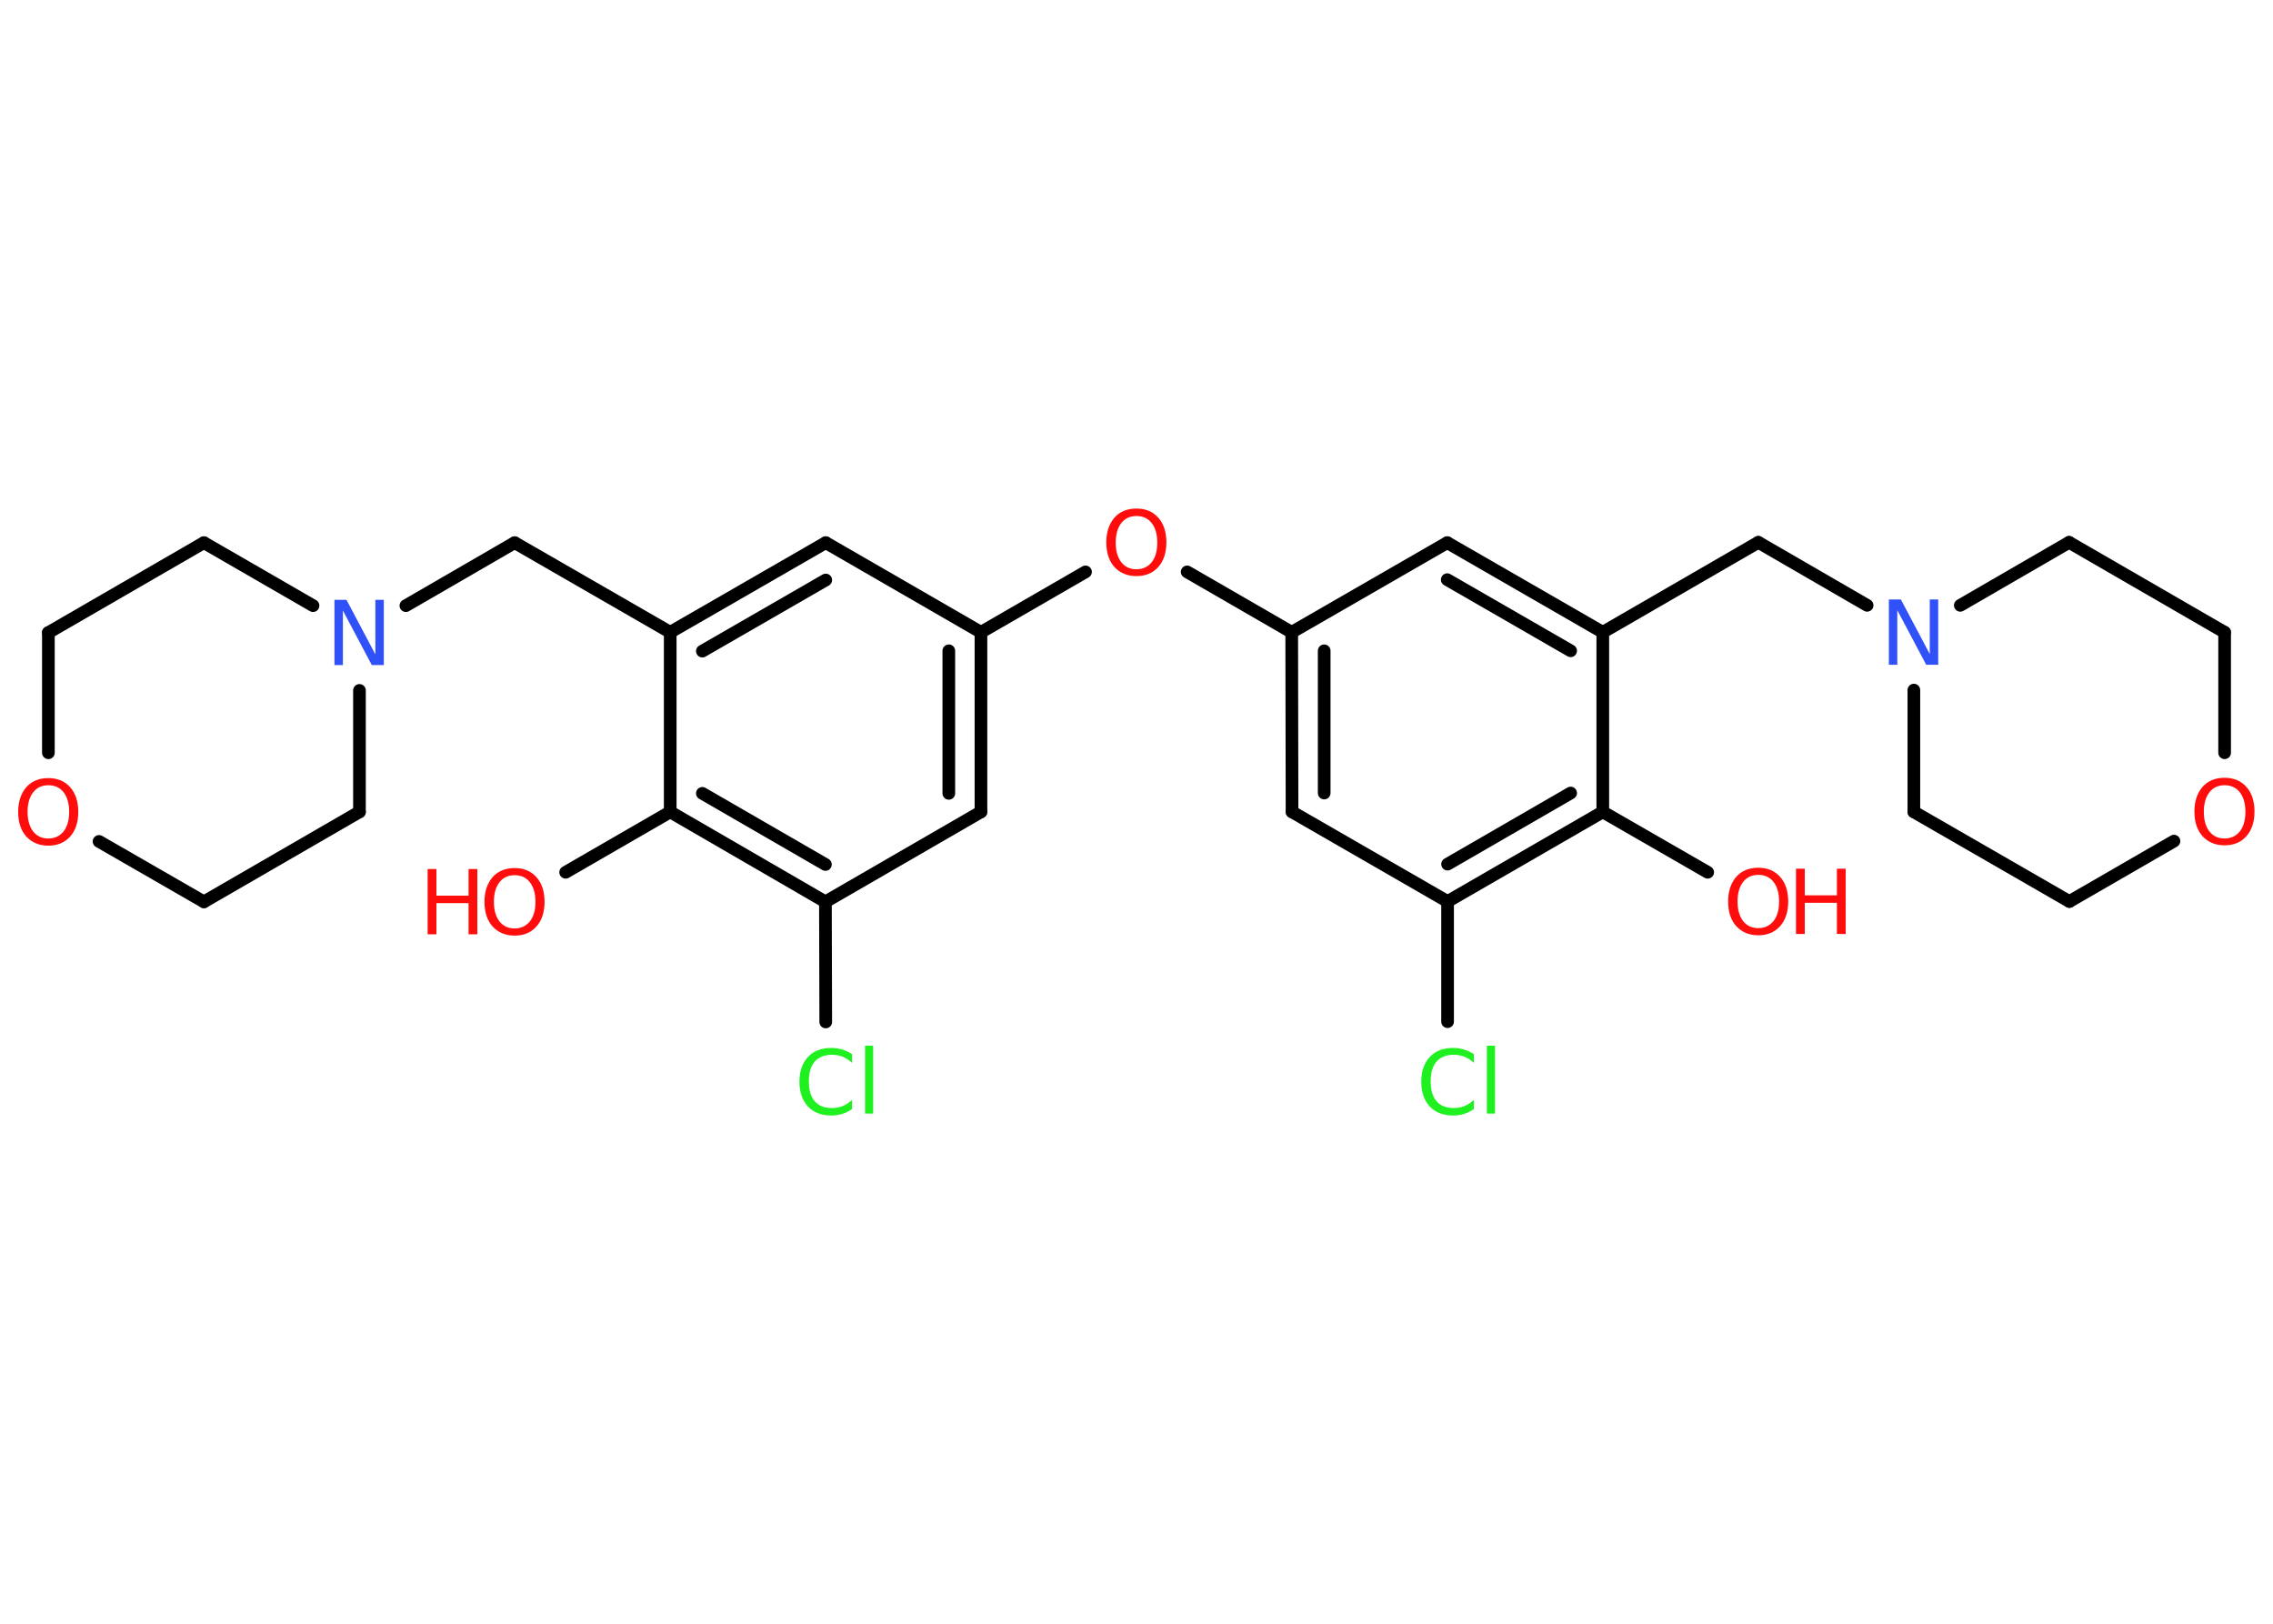 <?xml version='1.0' encoding='UTF-8'?>
<!DOCTYPE svg PUBLIC "-//W3C//DTD SVG 1.1//EN" "http://www.w3.org/Graphics/SVG/1.1/DTD/svg11.dtd">
<svg version='1.2' xmlns='http://www.w3.org/2000/svg' xmlns:xlink='http://www.w3.org/1999/xlink' width='70.0mm' height='50.0mm' viewBox='0 0 70.0 50.0'>
  <desc>Generated by the Chemistry Development Kit (http://github.com/cdk)</desc>
  <g stroke-linecap='round' stroke-linejoin='round' stroke='#000000' stroke-width='.39' fill='#FF0D0D'>
    <rect x='.0' y='.0' width='70.0' height='50.0' fill='#FFFFFF' stroke='none'/>
    <g id='mol1' class='mol'>
      <line id='mol1bnd1' class='bond' x1='52.59' y1='26.86' x2='49.36' y2='25.0'/>
      <g id='mol1bnd2' class='bond'>
        <line x1='44.58' y1='27.76' x2='49.36' y2='25.0'/>
        <line x1='44.58' y1='26.61' x2='48.37' y2='24.42'/>
      </g>
      <line id='mol1bnd3' class='bond' x1='44.58' y1='27.76' x2='44.58' y2='31.46'/>
      <line id='mol1bnd4' class='bond' x1='44.58' y1='27.76' x2='39.79' y2='25.0'/>
      <g id='mol1bnd5' class='bond'>
        <line x1='39.78' y1='19.47' x2='39.79' y2='25.0'/>
        <line x1='40.78' y1='20.04' x2='40.78' y2='24.42'/>
      </g>
      <line id='mol1bnd6' class='bond' x1='39.78' y1='19.47' x2='36.56' y2='17.61'/>
      <line id='mol1bnd7' class='bond' x1='33.43' y1='17.61' x2='30.21' y2='19.47'/>
      <g id='mol1bnd8' class='bond'>
        <line x1='30.21' y1='25.0' x2='30.21' y2='19.47'/>
        <line x1='29.22' y1='24.43' x2='29.22' y2='20.04'/>
      </g>
      <line id='mol1bnd9' class='bond' x1='30.21' y1='25.0' x2='25.42' y2='27.77'/>
      <line id='mol1bnd10' class='bond' x1='25.42' y1='27.77' x2='25.43' y2='31.47'/>
      <g id='mol1bnd11' class='bond'>
        <line x1='20.64' y1='25.0' x2='25.42' y2='27.77'/>
        <line x1='21.63' y1='24.43' x2='25.42' y2='26.62'/>
      </g>
      <line id='mol1bnd12' class='bond' x1='20.64' y1='25.0' x2='17.42' y2='26.86'/>
      <line id='mol1bnd13' class='bond' x1='20.64' y1='25.0' x2='20.64' y2='19.47'/>
      <line id='mol1bnd14' class='bond' x1='20.64' y1='19.47' x2='15.85' y2='16.71'/>
      <line id='mol1bnd15' class='bond' x1='15.85' y1='16.71' x2='12.5' y2='18.65'/>
      <line id='mol1bnd16' class='bond' x1='11.07' y1='21.26' x2='11.07' y2='25.0'/>
      <line id='mol1bnd17' class='bond' x1='11.07' y1='25.0' x2='6.28' y2='27.77'/>
      <line id='mol1bnd18' class='bond' x1='6.28' y1='27.77' x2='3.05' y2='25.91'/>
      <line id='mol1bnd19' class='bond' x1='1.49' y1='23.18' x2='1.49' y2='19.48'/>
      <line id='mol1bnd20' class='bond' x1='1.49' y1='19.48' x2='6.28' y2='16.71'/>
      <line id='mol1bnd21' class='bond' x1='9.64' y1='18.65' x2='6.28' y2='16.71'/>
      <g id='mol1bnd22' class='bond'>
        <line x1='25.43' y1='16.71' x2='20.64' y2='19.47'/>
        <line x1='25.43' y1='17.86' x2='21.63' y2='20.05'/>
      </g>
      <line id='mol1bnd23' class='bond' x1='30.21' y1='19.47' x2='25.43' y2='16.71'/>
      <line id='mol1bnd24' class='bond' x1='39.78' y1='19.47' x2='44.57' y2='16.71'/>
      <g id='mol1bnd25' class='bond'>
        <line x1='49.36' y1='19.47' x2='44.57' y2='16.71'/>
        <line x1='48.37' y1='20.04' x2='44.57' y2='17.85'/>
      </g>
      <line id='mol1bnd26' class='bond' x1='49.36' y1='25.0' x2='49.36' y2='19.47'/>
      <line id='mol1bnd27' class='bond' x1='49.36' y1='19.47' x2='54.15' y2='16.7'/>
      <line id='mol1bnd28' class='bond' x1='54.15' y1='16.7' x2='57.5' y2='18.64'/>
      <line id='mol1bnd29' class='bond' x1='60.37' y1='18.64' x2='63.72' y2='16.7'/>
      <line id='mol1bnd30' class='bond' x1='63.72' y1='16.7' x2='68.51' y2='19.47'/>
      <line id='mol1bnd31' class='bond' x1='68.51' y1='19.47' x2='68.51' y2='23.18'/>
      <line id='mol1bnd32' class='bond' x1='66.95' y1='25.9' x2='63.73' y2='27.76'/>
      <line id='mol1bnd33' class='bond' x1='63.73' y1='27.76' x2='58.94' y2='25.0'/>
      <line id='mol1bnd34' class='bond' x1='58.94' y1='21.25' x2='58.94' y2='25.0'/>
      <g id='mol1atm1' class='atom'>
        <path d='M54.15 26.94q-.3 .0 -.47 .22q-.17 .22 -.17 .6q.0 .38 .17 .6q.17 .22 .47 .22q.29 .0 .47 -.22q.17 -.22 .17 -.6q.0 -.38 -.17 -.6q-.17 -.22 -.47 -.22zM54.15 26.72q.42 .0 .67 .28q.25 .28 .25 .76q.0 .48 -.25 .76q-.25 .28 -.67 .28q-.42 .0 -.68 -.28q-.25 -.28 -.25 -.76q.0 -.47 .25 -.76q.25 -.28 .68 -.28z' stroke='none'/>
        <path d='M55.31 26.75h.27v.82h.99v-.82h.27v2.01h-.27v-.96h-.99v.96h-.27v-2.01z' stroke='none'/>
      </g>
      <path id='mol1atm4' class='atom' d='M45.39 32.44v.29q-.14 -.13 -.29 -.19q-.15 -.06 -.33 -.06q-.34 .0 -.53 .21q-.18 .21 -.18 .61q.0 .4 .18 .61q.18 .21 .53 .21q.18 .0 .33 -.06q.15 -.06 .29 -.19v.28q-.14 .1 -.3 .15q-.16 .05 -.34 .05q-.46 .0 -.72 -.28q-.26 -.28 -.26 -.76q.0 -.48 .26 -.76q.26 -.28 .72 -.28q.18 .0 .34 .05q.16 .05 .3 .14zM45.79 32.2h.25v2.09h-.25v-2.09z' stroke='none' fill='#1FF01F'/>
      <path id='mol1atm7' class='atom' d='M35.0 15.89q-.3 .0 -.47 .22q-.17 .22 -.17 .6q.0 .38 .17 .6q.17 .22 .47 .22q.29 .0 .47 -.22q.17 -.22 .17 -.6q.0 -.38 -.17 -.6q-.17 -.22 -.47 -.22zM35.0 15.66q.42 .0 .67 .28q.25 .28 .25 .76q.0 .48 -.25 .76q-.25 .28 -.67 .28q-.42 .0 -.68 -.28q-.25 -.28 -.25 -.76q.0 -.47 .25 -.76q.25 -.28 .68 -.28z' stroke='none'/>
      <path id='mol1atm11' class='atom' d='M26.24 32.44v.29q-.14 -.13 -.29 -.19q-.15 -.06 -.33 -.06q-.34 .0 -.53 .21q-.18 .21 -.18 .61q.0 .4 .18 .61q.18 .21 .53 .21q.18 .0 .33 -.06q.15 -.06 .29 -.19v.28q-.14 .1 -.3 .15q-.16 .05 -.34 .05q-.46 .0 -.72 -.28q-.26 -.28 -.26 -.76q.0 -.48 .26 -.76q.26 -.28 .72 -.28q.18 .0 .34 .05q.16 .05 .3 .14zM26.64 32.2h.25v2.09h-.25v-2.09z' stroke='none' fill='#1FF01F'/>
      <g id='mol1atm13' class='atom'>
        <path d='M15.85 26.95q-.3 .0 -.47 .22q-.17 .22 -.17 .6q.0 .38 .17 .6q.17 .22 .47 .22q.29 .0 .47 -.22q.17 -.22 .17 -.6q.0 -.38 -.17 -.6q-.17 -.22 -.47 -.22zM15.85 26.73q.42 .0 .67 .28q.25 .28 .25 .76q.0 .48 -.25 .76q-.25 .28 -.67 .28q-.42 .0 -.68 -.28q-.25 -.28 -.25 -.76q.0 -.47 .25 -.76q.25 -.28 .68 -.28z' stroke='none'/>
        <path d='M13.17 26.76h.27v.82h.99v-.82h.27v2.01h-.27v-.96h-.99v.96h-.27v-2.01z' stroke='none'/>
      </g>
      <path id='mol1atm16' class='atom' d='M10.31 18.47h.36l.89 1.68v-1.68h.26v2.01h-.37l-.89 -1.68v1.68h-.26v-2.01z' stroke='none' fill='#3050F8'/>
      <path id='mol1atm19' class='atom' d='M1.49 24.18q-.3 .0 -.47 .22q-.17 .22 -.17 .6q.0 .38 .17 .6q.17 .22 .47 .22q.29 .0 .47 -.22q.17 -.22 .17 -.6q.0 -.38 -.17 -.6q-.17 -.22 -.47 -.22zM1.49 23.96q.42 .0 .67 .28q.25 .28 .25 .76q.0 .48 -.25 .76q-.25 .28 -.67 .28q-.42 .0 -.68 -.28q-.25 -.28 -.25 -.76q.0 -.47 .25 -.76q.25 -.28 .68 -.28z' stroke='none'/>
      <path id='mol1atm26' class='atom' d='M58.18 18.46h.36l.89 1.68v-1.68h.26v2.01h-.37l-.89 -1.68v1.68h-.26v-2.01z' stroke='none' fill='#3050F8'/>
      <path id='mol1atm29' class='atom' d='M68.51 24.18q-.3 .0 -.47 .22q-.17 .22 -.17 .6q.0 .38 .17 .6q.17 .22 .47 .22q.29 .0 .47 -.22q.17 -.22 .17 -.6q.0 -.38 -.17 -.6q-.17 -.22 -.47 -.22zM68.51 23.95q.42 .0 .67 .28q.25 .28 .25 .76q.0 .48 -.25 .76q-.25 .28 -.67 .28q-.42 .0 -.68 -.28q-.25 -.28 -.25 -.76q.0 -.47 .25 -.76q.25 -.28 .68 -.28z' stroke='none'/>
    </g>
  </g>
</svg>
